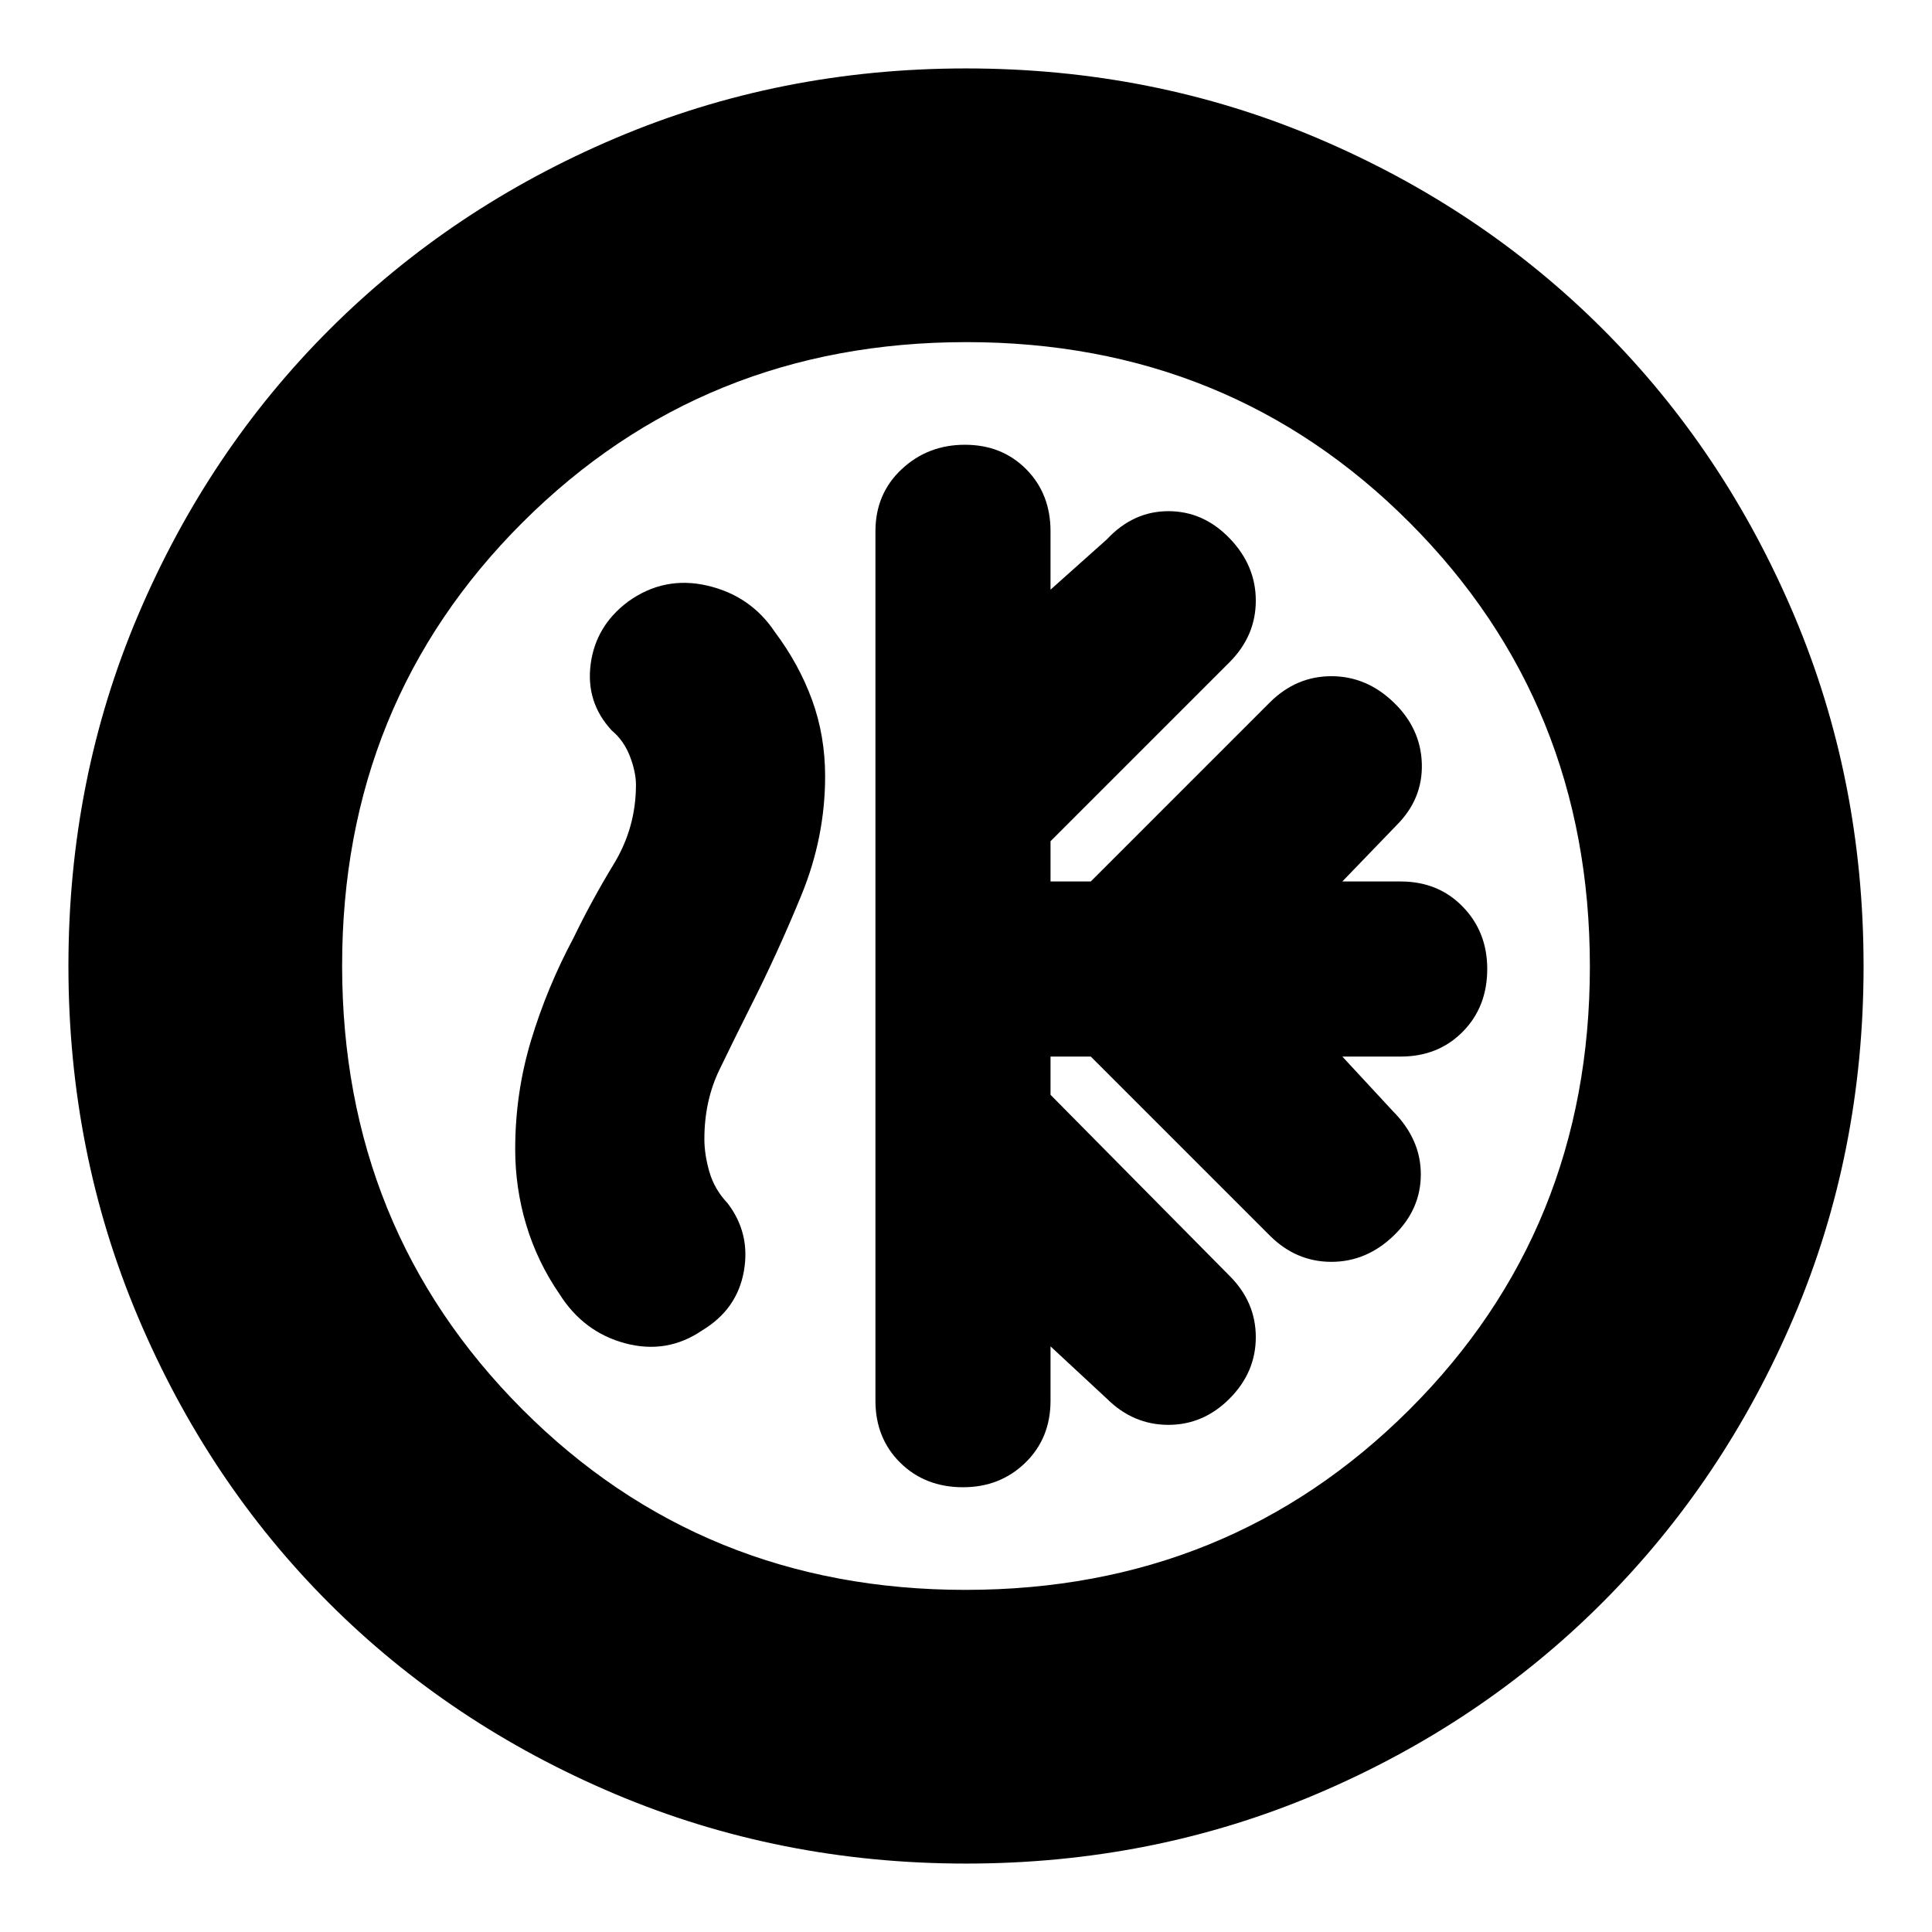 <svg xmlns="http://www.w3.org/2000/svg" height="24" viewBox="0 -960 960 960" width="24"><path d="M522-435h20l89 89q13.09 13 30.55 13 17.45 0 30.95-13t13.5-30.5q0-17.5-14-31.5l-25-27h29q18.63 0 30.82-12.33Q739-459.67 739-478.53q0-18.44-12.18-30.95Q714.63-522 696-522h-29l27-28q13-13 12.5-30.5t-14-30.5q-13.5-13-30.95-13-17.46 0-30.55 13l-89 89h-20v-20l89-89q13-13.09 13-30.55 0-17.45-13-30.95T580.55-706q-17.46 0-30.55 14l-28 25v-29q0-18.63-12.06-30.82Q497.88-739 479.44-739 461-739 448-726.82q-13 12.19-13 30.82v432q0 18.63 12.33 30.82Q459.67-221 478.53-221q18.44 0 30.95-12.18Q522-245.37 522-264v-27l28 26q13.09 13 30.55 13Q598-252 611-265.07t13-30.5Q624-313 611-326l-89-90v-19ZM480-34q-92.64 0-174.47-34.6-81.82-34.61-142.07-94.86T68.6-305.53Q34-387.36 34-480q0-92.9 34.66-174.45 34.67-81.55 95.18-141.94 60.51-60.39 142.07-95Q387.48-926 480-926q92.89 0 174.48 34.59 81.59 34.6 141.96 94.97 60.37 60.37 94.97 141.99Q926-572.83 926-479.92q0 92.92-34.61 174.25-34.61 81.32-95 141.83Q736-103.33 654.45-68.66 572.9-34 480-34Zm-.23-136q130.74 0 220.49-89.51Q790-349.03 790-479.77t-89.51-220.49Q610.97-790 480.23-790t-220.49 89.51Q170-610.97 170-480.23t89.51 220.49Q349.03-170 479.77-170Zm.23-310Zm-195-14q-13.17 24.67-21.08 50.84Q256-417 256-389q0 19.38 5.5 37.69T278-317q12 19 32.75 24.5T349-299q17.2-10.38 20.6-29.19Q373-347 361.63-362q-6.63-7-9.13-15.68-2.5-8.68-2.5-16.32 0-19 7.5-34.5t15.12-30.68q13.91-27.49 25.64-56.16Q410-544 410-574.26q0-20.17-6.5-37.96Q397-630 385-646q-12-18-33.5-23t-39.5 8q-16 12-18.5 31t10.5 33q6 5 9 12.8 3 7.8 3 14.2 0 21.21-11 39.31-11 18.09-20 36.69Z"/></svg>